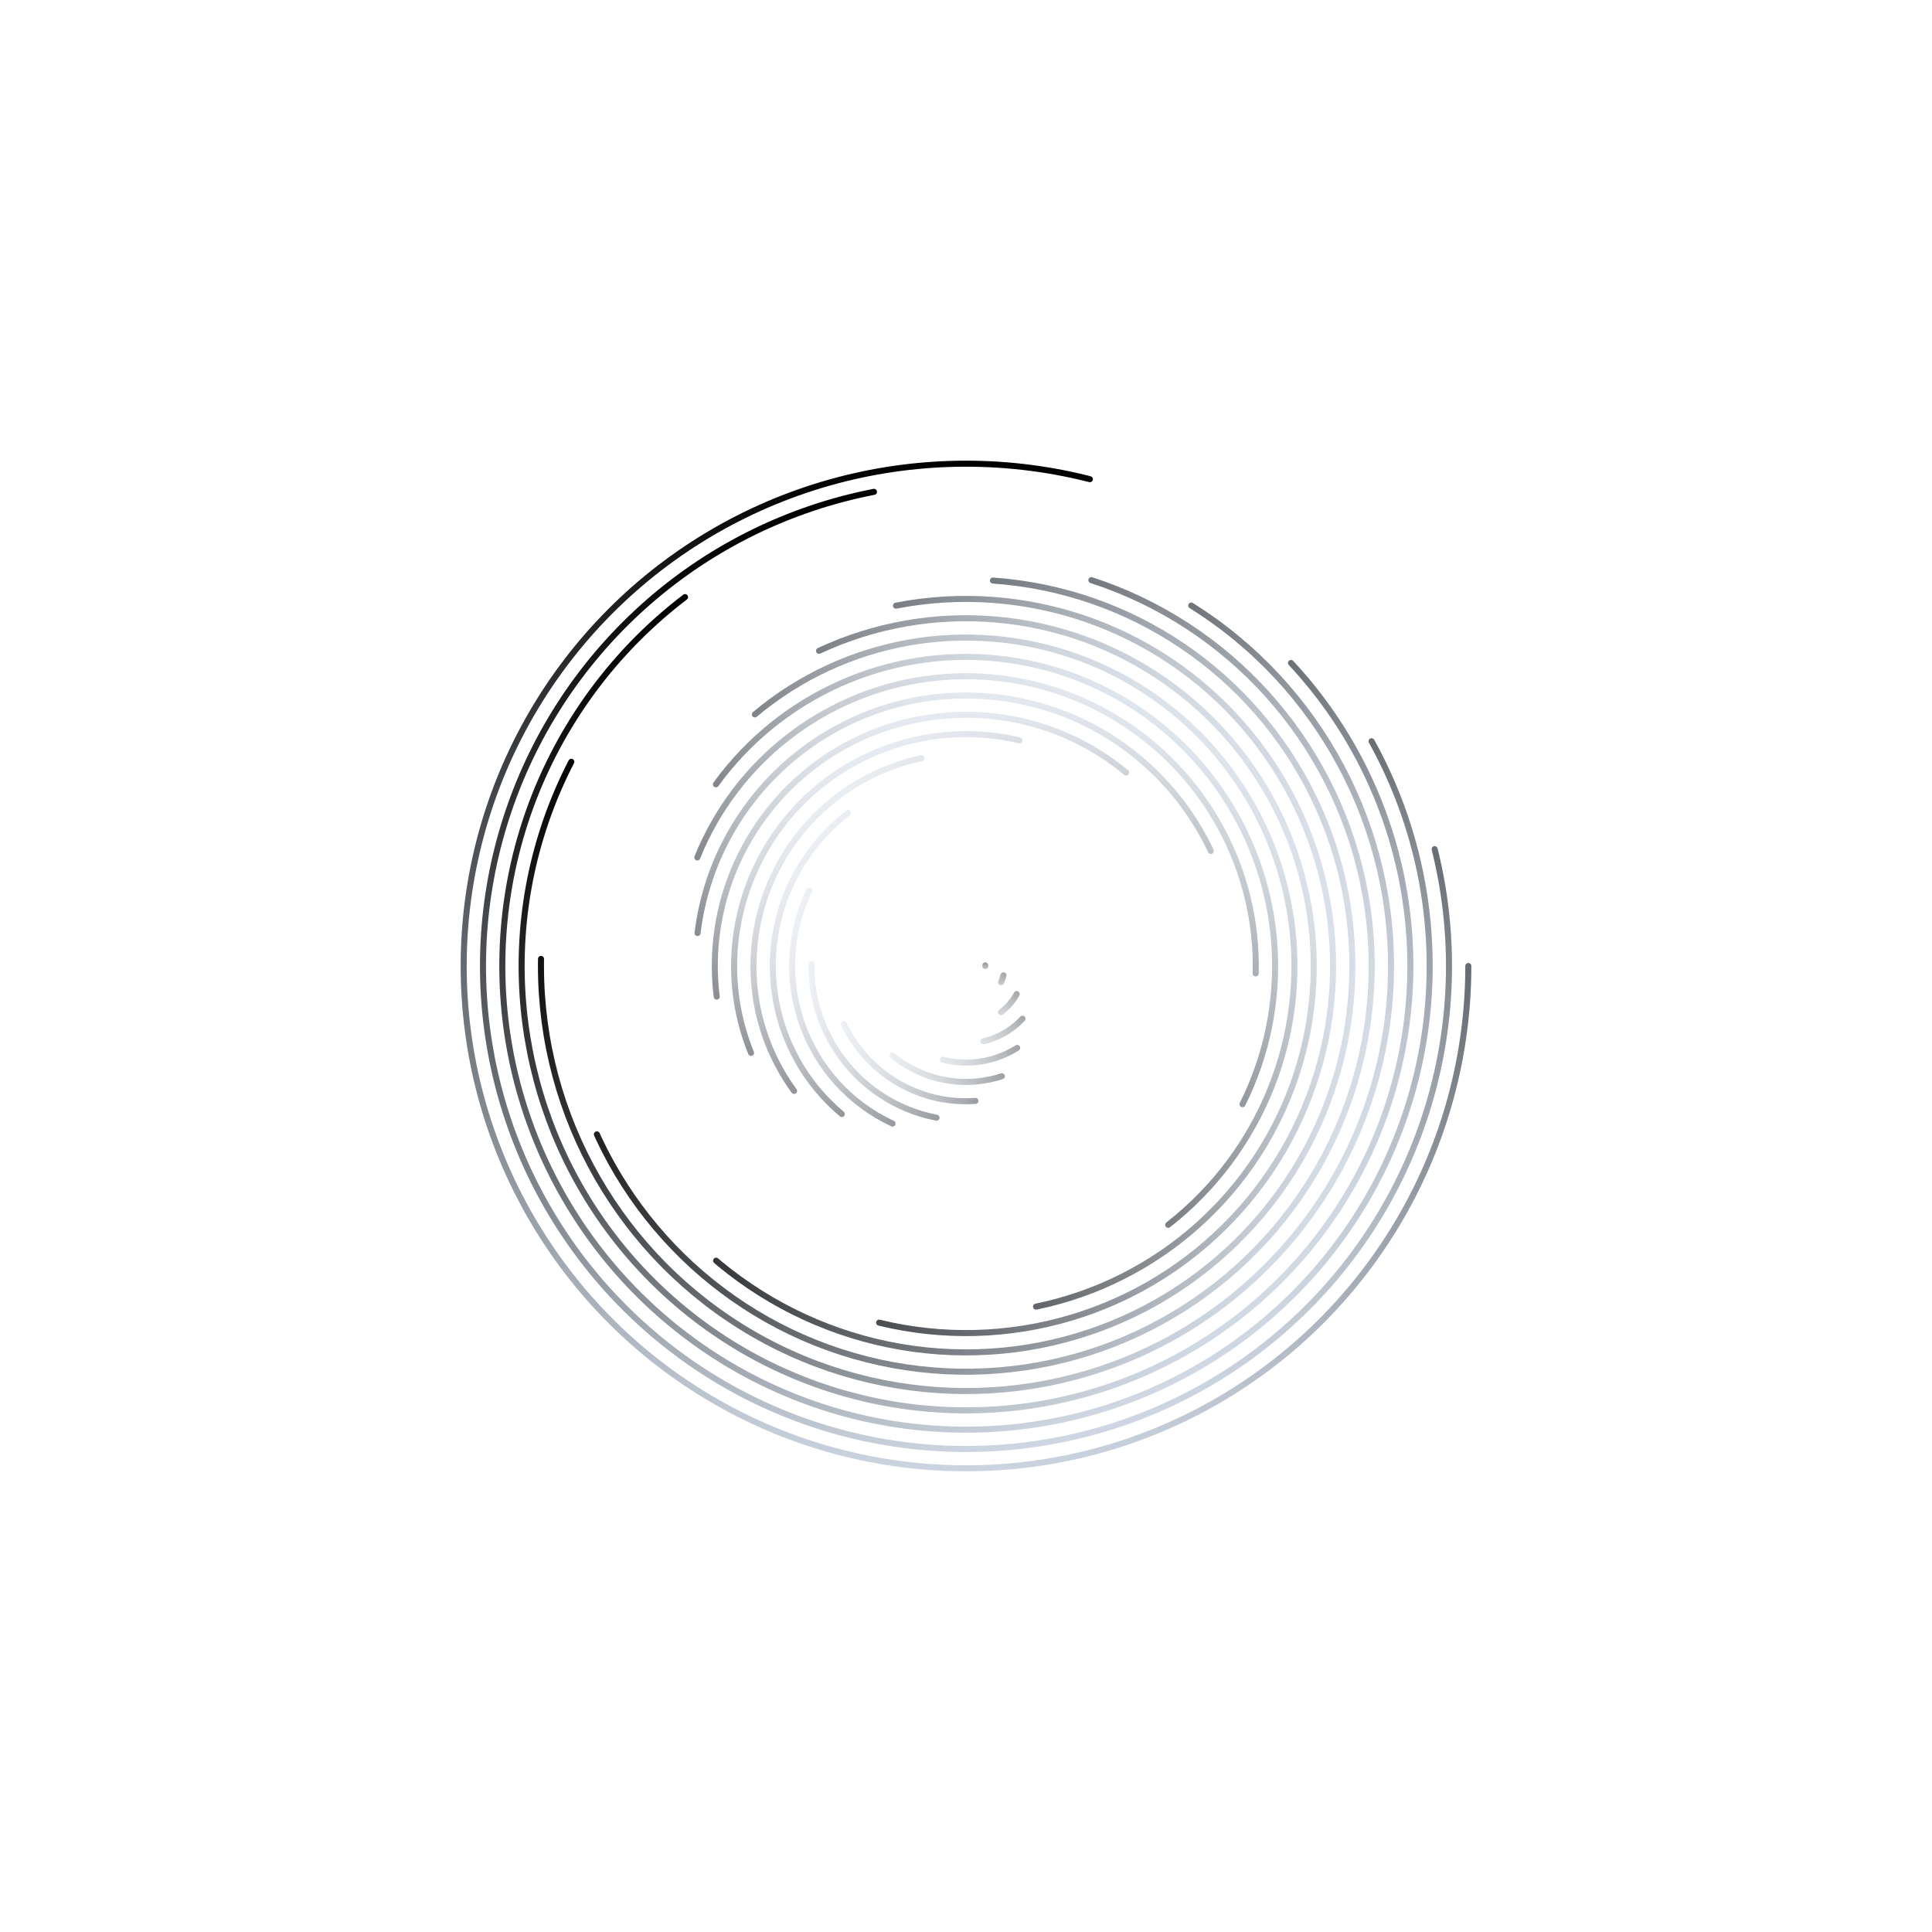 <svg xmlns="http://www.w3.org/2000/svg" version="1.1" xmlns:xlink="http://www.w3.org/1999/xlink" xmlns:svgjs="http://svgjs.dev/svgjs" viewBox="0 0 800 800" opacity="1"><defs><linearGradient x1="50%" y1="0%" x2="50%" y2="100%" id="cccoil-grad"><stop stop-color="hsl(0, 0%, 0%)" stop-opacity="1" offset="0%"></stop><stop stop-color="#CBD5E1" stop-opacity="1" offset="100%"></stop></linearGradient></defs><g stroke="url(#cccoil-grad)" fill="none" stroke-linecap="round"><circle r="208" cx="400" cy="400" stroke-width="2.5" stroke-dasharray="1032 1307" transform="rotate(360, 400, 400)" opacity="1.00"></circle><circle r="200" cx="400" cy="400" stroke-width="2.5" stroke-dasharray="953 1257" transform="rotate(346, 400, 400)" opacity="0.96"></circle><circle r="192" cx="400" cy="400" stroke-width="2.5" stroke-dasharray="877 1206" transform="rotate(331, 400, 400)" opacity="0.92"></circle><circle r="184" cx="400" cy="400" stroke-width="2.5" stroke-dasharray="804 1156" transform="rotate(317, 400, 400)" opacity="0.89"></circle><circle r="176" cx="400" cy="400" stroke-width="2.5" stroke-dasharray="734 1106" transform="rotate(302, 400, 400)" opacity="0.85"></circle><circle r="168" cx="400" cy="400" stroke-width="2.5" stroke-dasharray="667 1056" transform="rotate(288, 400, 400)" opacity="0.81"></circle><circle r="160" cx="400" cy="400" stroke-width="2.5" stroke-dasharray="604 1005" transform="rotate(274, 400, 400)" opacity="0.77"></circle><circle r="152" cx="400" cy="400" stroke-width="2.5" stroke-dasharray="543 955" transform="rotate(259, 400, 400)" opacity="0.73"></circle><circle r="144" cx="400" cy="400" stroke-width="2.5" stroke-dasharray="486 905" transform="rotate(245, 400, 400)" opacity="0.70"></circle><circle r="136" cx="400" cy="400" stroke-width="2.5" stroke-dasharray="432 855" transform="rotate(230, 400, 400)" opacity="0.66"></circle><circle r="128" cx="400" cy="400" stroke-width="2.5" stroke-dasharray="381 804" transform="rotate(216, 400, 400)" opacity="0.62"></circle><circle r="120" cx="400" cy="400" stroke-width="2.5" stroke-dasharray="334 754" transform="rotate(202, 400, 400)" opacity="0.58"></circle><circle r="112" cx="400" cy="400" stroke-width="2.5" stroke-dasharray="289 704" transform="rotate(187, 400, 400)" opacity="0.54"></circle><circle r="104" cx="400" cy="400" stroke-width="2.5" stroke-dasharray="248 653" transform="rotate(173, 400, 400)" opacity="0.51"></circle><circle r="96" cx="400" cy="400" stroke-width="2.5" stroke-dasharray="210 603" transform="rotate(158, 400, 400)" opacity="0.47"></circle><circle r="88" cx="400" cy="400" stroke-width="2.5" stroke-dasharray="175 553" transform="rotate(144, 400, 400)" opacity="0.43"></circle><circle r="80" cx="400" cy="400" stroke-width="2.5" stroke-dasharray="143 503" transform="rotate(130, 400, 400)" opacity="0.39"></circle><circle r="72" cx="400" cy="400" stroke-width="2.5" stroke-dasharray="114 452" transform="rotate(115, 400, 400)" opacity="0.35"></circle><circle r="64" cx="400" cy="400" stroke-width="2.5" stroke-dasharray="89 402" transform="rotate(101, 400, 400)" opacity="0.32"></circle><circle r="56" cx="400" cy="400" stroke-width="2.5" stroke-dasharray="67 352" transform="rotate(86, 400, 400)" opacity="0.28"></circle><circle r="48" cx="400" cy="400" stroke-width="2.5" stroke-dasharray="48 302" transform="rotate(72, 400, 400)" opacity="0.24"></circle><circle r="40" cx="400" cy="400" stroke-width="2.5" stroke-dasharray="32 251" transform="rotate(58, 400, 400)" opacity="0.20"></circle><circle r="32" cx="400" cy="400" stroke-width="2.5" stroke-dasharray="19 201" transform="rotate(43, 400, 400)" opacity="0.16"></circle><circle r="24" cx="400" cy="400" stroke-width="2.5" stroke-dasharray="10 151" transform="rotate(29, 400, 400)" opacity="0.13"></circle><circle r="16" cx="400" cy="400" stroke-width="2.5" stroke-dasharray="3 101" transform="rotate(14, 400, 400)" opacity="0.09"></circle><circle r="8" cx="400" cy="400" stroke-width="2.5" stroke-dasharray="0 50" opacity="0.05"></circle></g></svg>